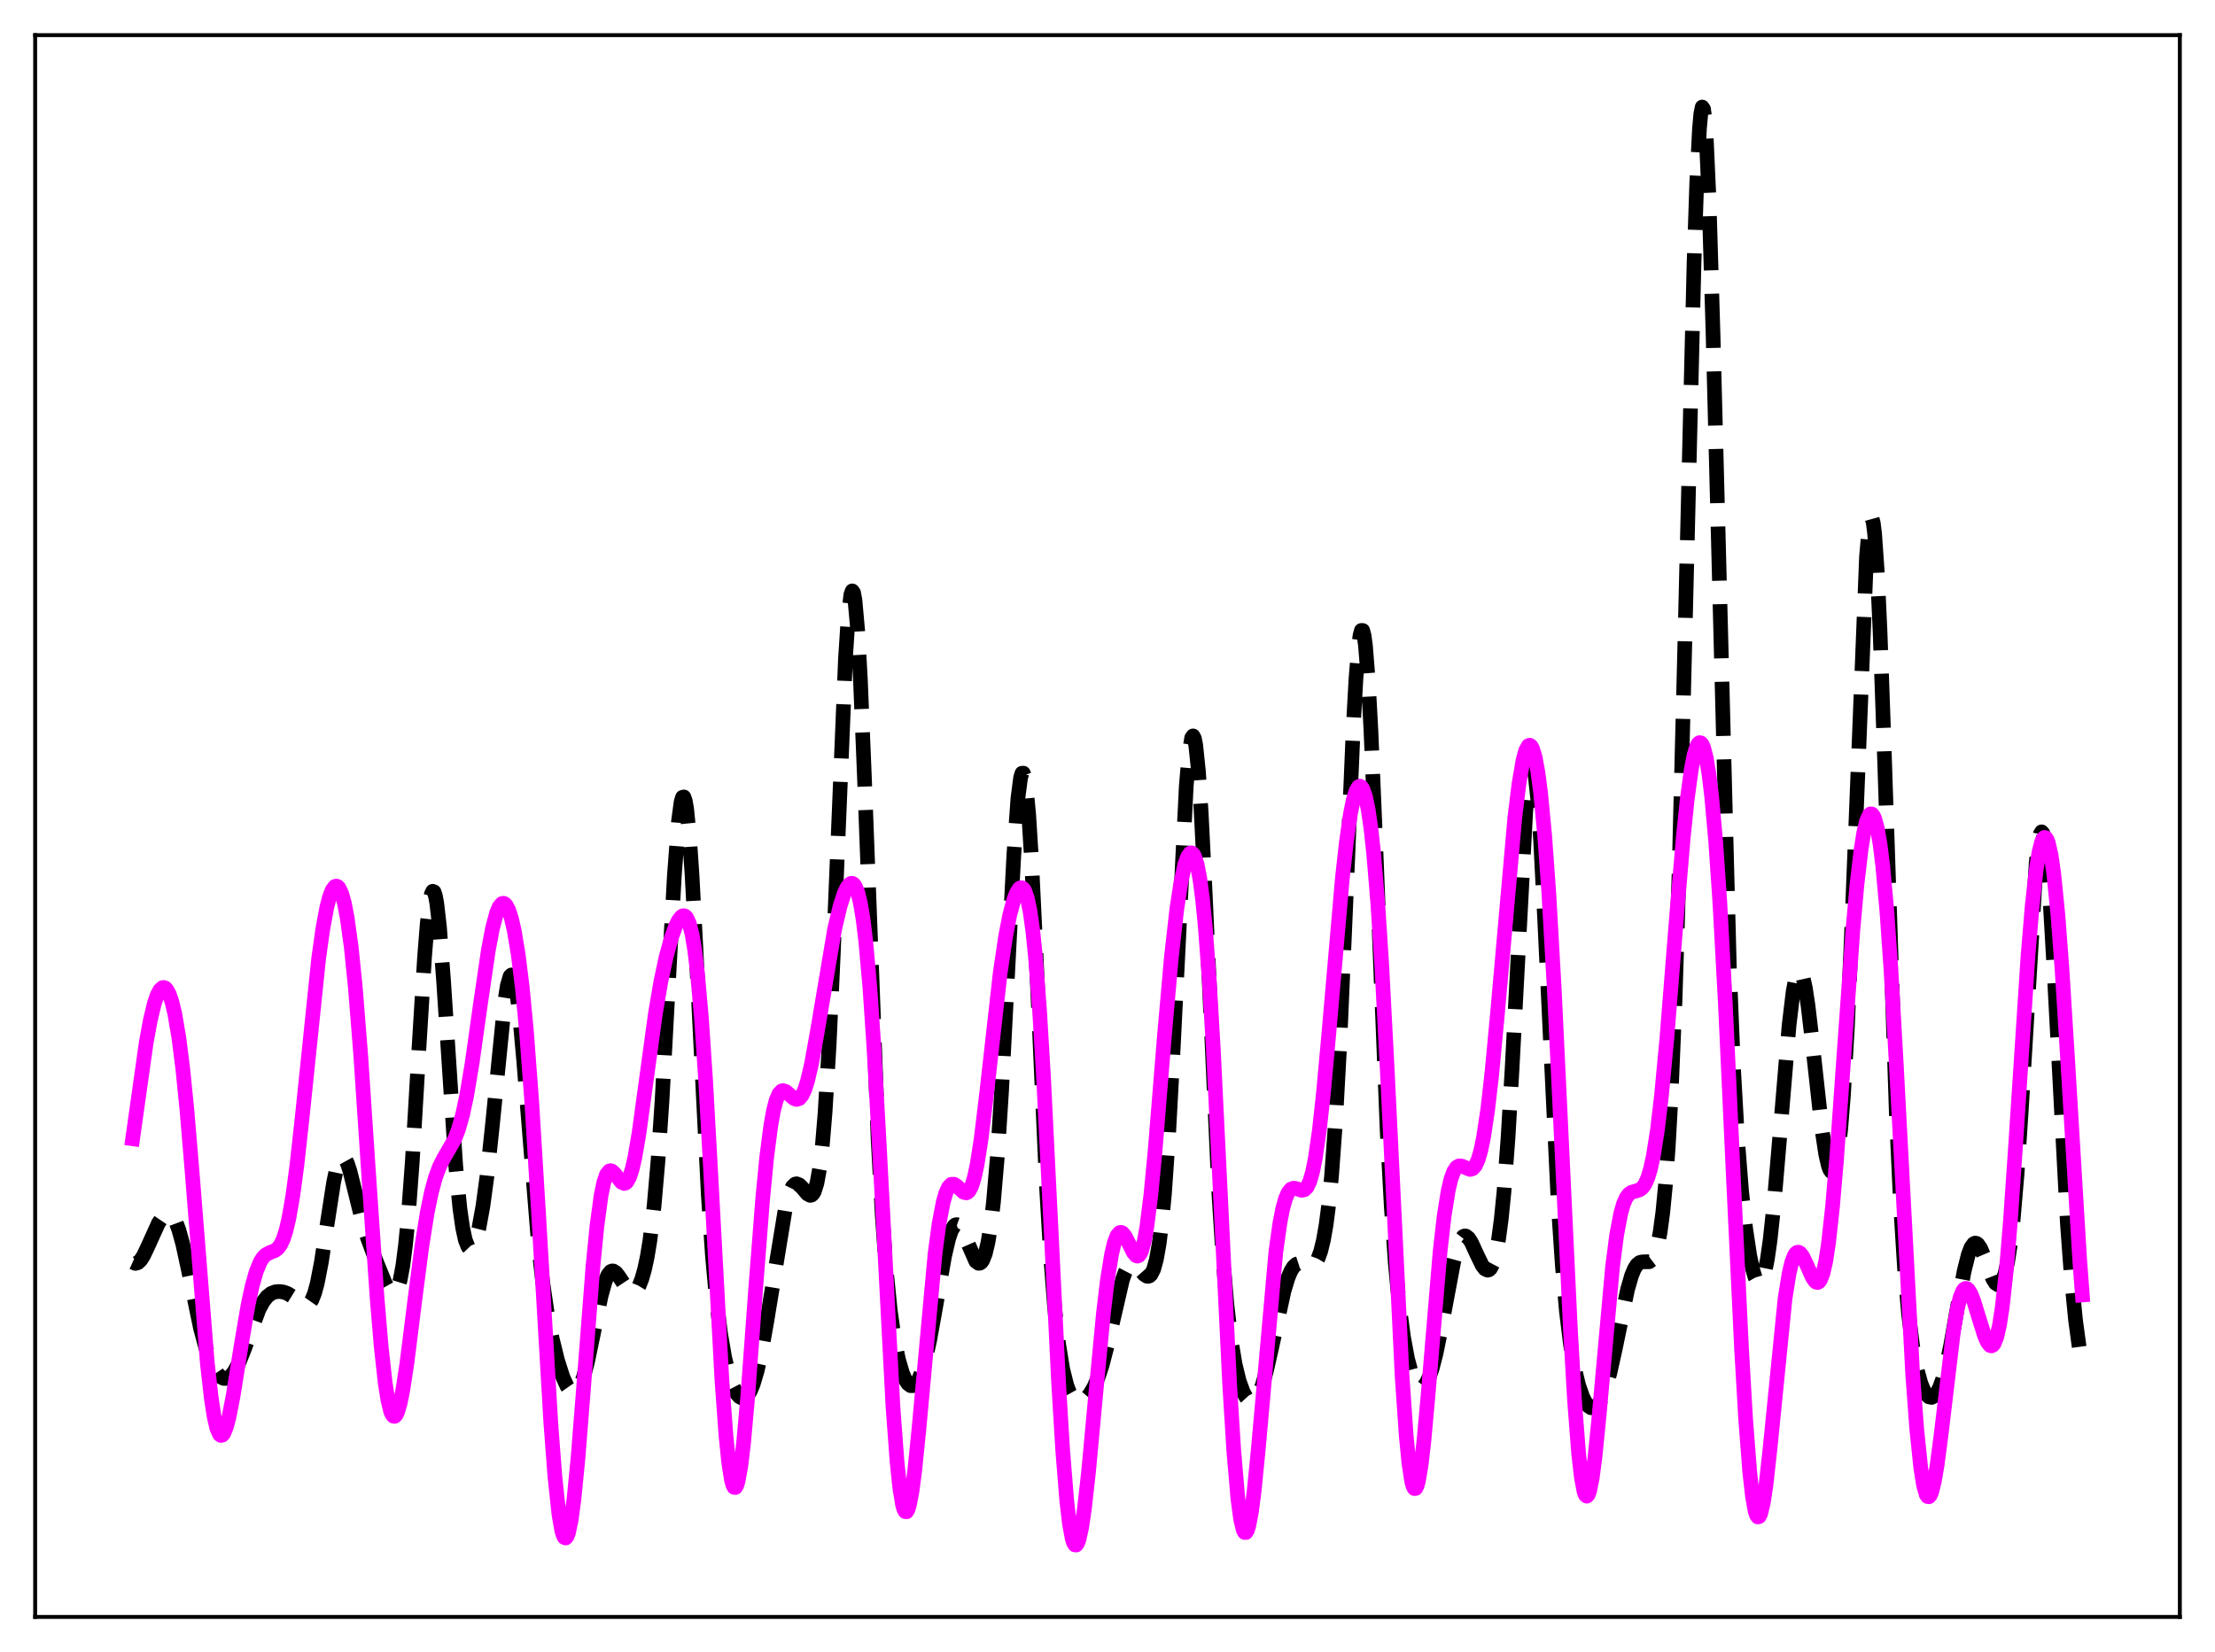 <?xml version="1.0" encoding="utf-8" standalone="no"?>
<!DOCTYPE svg PUBLIC "-//W3C//DTD SVG 1.1//EN"
  "http://www.w3.org/Graphics/SVG/1.1/DTD/svg11.dtd">
<svg xmlns:xlink="http://www.w3.org/1999/xlink" width="453.6pt" height="338.4pt" viewBox="0 0 453.6 338.4" xmlns="http://www.w3.org/2000/svg" version="1.1">
 <defs>
  <style type="text/css">*{stroke-linejoin: round; stroke-linecap: butt}</style>
 </defs>
 <g id="figure_1">
  <g id="patch_1">
   <path d="M 0 338.4 
L 453.6 338.4 
L 453.6 0 
L 0 0 
z
" style="fill: #ffffff"/>
  </g>
  <g id="axes_1">
   <g id="patch_2">
    <path d="M 7.2 331.2 
L 446.4 331.2 
L 446.4 7.2 
L 7.2 7.2 
z
" style="fill: #ffffff"/>
   </g>
   <g id="matplotlib.axis_1"/>
   <g id="matplotlib.axis_2"/>
   <g id="line2d_1">
    <path d="M 27.164 258.536 
L 27.72 258.791 
L 28.276 258.629 
L 28.832 258.081 
L 29.388 257.203 
L 30.222 255.453 
L 32.446 250.538 
L 33.281 249.307 
L 33.837 248.807 
L 34.393 248.618 
L 34.949 248.79 
L 35.505 249.372 
L 36.061 250.4 
L 36.617 251.885 
L 37.451 254.915 
L 38.563 260.065 
L 41.066 272.1 
L 42.178 276.172 
L 43.012 278.533 
L 43.846 280.321 
L 44.68 281.556 
L 45.237 282.072 
L 45.793 282.339 
L 46.349 282.353 
L 46.905 282.111 
L 47.461 281.611 
L 48.017 280.861 
L 48.851 279.296 
L 49.963 276.539 
L 53.022 268.241 
L 53.856 266.68 
L 54.69 265.595 
L 55.524 264.939 
L 56.358 264.617 
L 57.193 264.538 
L 58.027 264.649 
L 58.861 264.942 
L 59.973 265.624 
L 62.197 267.293 
L 62.753 267.363 
L 63.309 267.064 
L 63.866 266.269 
L 64.422 264.873 
L 64.978 262.816 
L 65.812 258.525 
L 66.924 251.212 
L 68.314 242.228 
L 68.87 239.584 
L 69.426 237.811 
L 69.705 237.285 
L 69.983 237.006 
L 70.261 236.969 
L 70.539 237.162 
L 71.095 238.17 
L 71.651 239.846 
L 72.763 244.297 
L 74.153 249.921 
L 75.265 253.574 
L 76.934 258.072 
L 78.88 262.845 
L 79.714 264.34 
L 80.27 264.866 
L 80.548 264.927 
L 80.826 264.822 
L 81.104 264.525 
L 81.382 264.011 
L 81.939 262.221 
L 82.495 259.248 
L 83.051 254.919 
L 83.607 249.135 
L 84.441 237.807 
L 85.831 214.174 
L 86.943 195.994 
L 87.499 189.086 
L 88.056 184.474 
L 88.334 183.165 
L 88.612 182.564 
L 88.89 182.68 
L 89.168 183.505 
L 89.446 185.015 
L 90.002 189.904 
L 90.836 200.89 
L 93.338 238.938 
L 94.172 247.467 
L 94.729 251.396 
L 95.285 253.989 
L 95.841 255.379 
L 96.119 255.671 
L 96.397 255.717 
L 96.675 255.536 
L 96.953 255.14 
L 97.509 253.75 
L 98.065 251.608 
L 98.899 247.037 
L 99.733 240.863 
L 100.846 230.391 
L 103.348 205.271 
L 103.904 201.816 
L 104.46 199.955 
L 104.738 199.7 
L 105.016 199.921 
L 105.294 200.621 
L 105.85 203.426 
L 106.406 207.945 
L 107.241 217.215 
L 110.299 255.252 
L 111.133 262.569 
L 111.967 268.319 
L 113.08 274.19 
L 114.192 278.7 
L 115.304 282.157 
L 116.138 283.995 
L 116.694 284.79 
L 117.25 285.189 
L 117.528 285.227 
L 117.806 285.15 
L 118.362 284.636 
L 118.919 283.626 
L 119.475 282.119 
L 120.309 279 
L 121.421 273.666 
L 123.089 265.462 
L 123.923 262.468 
L 124.479 261.165 
L 125.036 260.465 
L 125.314 260.334 
L 125.592 260.338 
L 126.148 260.696 
L 126.704 261.406 
L 128.65 264.344 
L 129.206 264.722 
L 129.762 264.718 
L 130.318 264.282 
L 130.874 263.384 
L 131.431 261.988 
L 131.987 260.039 
L 132.543 257.442 
L 133.099 254.061 
L 133.933 247.152 
L 134.767 237.559 
L 135.601 225.05 
L 136.991 199.41 
L 138.104 179.264 
L 138.938 168.254 
L 139.494 164.179 
L 139.772 163.303 
L 140.05 163.243 
L 140.328 164.007 
L 140.606 165.585 
L 141.162 171.041 
L 141.718 179.169 
L 142.552 194.915 
L 145.055 244.942 
L 145.889 257.112 
L 146.723 266.353 
L 147.557 273.116 
L 148.391 277.985 
L 149.225 281.473 
L 150.06 283.922 
L 150.894 285.512 
L 151.45 286.129 
L 152.006 286.391 
L 152.562 286.283 
L 153.118 285.788 
L 153.674 284.885 
L 154.23 283.559 
L 155.064 280.761 
L 155.899 277.024 
L 157.011 270.781 
L 160.903 247.071 
L 161.737 244.205 
L 162.294 243.069 
L 162.85 242.536 
L 163.128 242.476 
L 163.684 242.697 
L 164.24 243.247 
L 165.352 244.555 
L 165.908 244.85 
L 166.186 244.795 
L 166.464 244.556 
L 166.742 244.097 
L 167.298 242.359 
L 167.854 239.264 
L 168.411 234.508 
L 168.967 227.835 
L 169.801 213.947 
L 170.635 195.689 
L 173.137 134.933 
L 173.693 126.421 
L 174.249 121.756 
L 174.528 121.032 
L 174.806 121.423 
L 175.084 122.925 
L 175.64 129.127 
L 176.196 139.129 
L 177.03 159.407 
L 179.81 233.104 
L 180.645 248.561 
L 181.479 260.095 
L 182.313 268.396 
L 183.147 274.281 
L 183.981 278.427 
L 184.815 281.27 
L 185.371 282.561 
L 185.927 283.411 
L 186.483 283.832 
L 187.04 283.826 
L 187.596 283.387 
L 188.152 282.505 
L 188.708 281.172 
L 189.542 278.334 
L 190.376 274.557 
L 191.488 268.412 
L 193.435 257.292 
L 194.269 253.725 
L 194.825 252.085 
L 195.381 251.12 
L 195.659 250.896 
L 195.937 250.838 
L 196.215 250.938 
L 196.771 251.564 
L 197.327 252.642 
L 199.83 258.349 
L 200.386 258.766 
L 200.664 258.748 
L 200.942 258.558 
L 201.22 258.18 
L 201.776 256.795 
L 202.332 254.451 
L 202.888 250.992 
L 203.444 246.259 
L 204.278 236.496 
L 205.112 223.459 
L 206.503 196.47 
L 207.615 175.189 
L 208.449 163.559 
L 209.005 159.281 
L 209.283 158.385 
L 209.561 158.364 
L 209.839 159.231 
L 210.117 160.976 
L 210.673 166.961 
L 211.229 175.859 
L 212.064 193.108 
L 214.288 242.714 
L 215.122 256.944 
L 215.956 267.685 
L 216.79 275.295 
L 217.625 280.429 
L 218.459 283.75 
L 219.015 285.217 
L 219.571 286.217 
L 220.127 286.834 
L 220.683 287.13 
L 221.239 287.154 
L 221.795 286.945 
L 222.351 286.53 
L 223.185 285.551 
L 224.02 284.132 
L 224.854 282.205 
L 225.688 279.689 
L 226.8 275.39 
L 229.858 262.152 
L 230.415 260.588 
L 230.971 259.524 
L 231.527 258.972 
L 232.083 258.894 
L 232.639 259.203 
L 233.473 260.107 
L 234.307 261.053 
L 234.863 261.411 
L 235.141 261.44 
L 235.419 261.336 
L 235.697 261.077 
L 236.254 259.991 
L 236.81 257.977 
L 237.366 254.826 
L 237.922 250.338 
L 238.478 244.347 
L 239.312 232.36 
L 240.146 216.992 
L 242.927 161.049 
L 243.483 154.493 
L 244.039 151.118 
L 244.317 150.737 
L 244.595 151.252 
L 244.873 152.657 
L 245.429 158.013 
L 245.985 166.388 
L 246.819 183.156 
L 249.6 244.413 
L 250.434 257.534 
L 251.268 267.396 
L 252.102 274.488 
L 252.936 279.46 
L 253.77 282.889 
L 254.605 285.176 
L 255.161 286.175 
L 255.717 286.784 
L 256.273 287.005 
L 256.829 286.826 
L 257.385 286.23 
L 257.941 285.208 
L 258.497 283.764 
L 259.331 280.865 
L 260.443 275.957 
L 262.946 264.444 
L 263.78 261.703 
L 264.336 260.381 
L 264.892 259.477 
L 265.448 258.964 
L 266.004 258.785 
L 266.56 258.85 
L 268.229 259.374 
L 268.785 259.248 
L 269.341 258.774 
L 269.897 257.837 
L 270.453 256.314 
L 271.009 254.059 
L 271.565 250.892 
L 272.121 246.601 
L 272.677 240.956 
L 273.512 229.499 
L 274.346 214.168 
L 275.458 188.608 
L 277.126 148.953 
L 277.682 138.986 
L 278.238 132.167 
L 278.516 130.149 
L 278.794 129.132 
L 279.072 129.145 
L 279.351 130.191 
L 279.629 132.252 
L 280.185 139.229 
L 280.741 149.5 
L 281.575 169.251 
L 284.077 231.8 
L 284.911 247.135 
L 285.746 258.879 
L 286.58 267.556 
L 287.414 273.846 
L 288.248 278.339 
L 289.082 281.426 
L 289.638 282.817 
L 290.194 283.719 
L 290.75 284.15 
L 291.028 284.192 
L 291.585 283.932 
L 292.141 283.215 
L 292.697 282.044 
L 293.253 280.426 
L 294.087 277.212 
L 295.199 271.718 
L 297.701 258.394 
L 298.536 255.32 
L 299.092 253.99 
L 299.648 253.284 
L 299.926 253.161 
L 300.204 253.184 
L 300.76 253.623 
L 301.316 254.488 
L 302.428 256.912 
L 303.54 259.204 
L 304.097 259.924 
L 304.653 260.181 
L 304.931 260.098 
L 305.209 259.85 
L 305.765 258.797 
L 306.321 256.87 
L 306.877 253.902 
L 307.433 249.72 
L 307.989 244.17 
L 308.823 233.078 
L 309.657 218.812 
L 312.438 166.365 
L 312.994 160.228 
L 313.272 158.273 
L 313.55 157.132 
L 313.828 156.837 
L 314.106 157.401 
L 314.384 158.818 
L 314.94 164.09 
L 315.496 172.243 
L 316.331 188.442 
L 319.111 246.834 
L 319.945 259.244 
L 320.779 268.61 
L 321.613 275.427 
L 322.448 280.303 
L 323.282 283.756 
L 324.116 286.134 
L 324.672 287.225 
L 325.228 287.958 
L 325.784 288.349 
L 326.34 288.4 
L 326.896 288.106 
L 327.452 287.458 
L 328.008 286.448 
L 328.843 284.247 
L 329.677 281.253 
L 330.789 276.244 
L 333.291 264.16 
L 334.125 261.272 
L 334.681 259.923 
L 335.238 259.049 
L 335.794 258.599 
L 336.35 258.468 
L 337.74 258.448 
L 338.296 258.029 
L 338.852 257.044 
L 339.408 255.262 
L 339.964 252.442 
L 340.52 248.317 
L 341.077 242.583 
L 341.633 234.9 
L 342.189 224.911 
L 343.023 204.915 
L 343.857 178.425 
L 344.969 134.258 
L 346.915 53.822 
L 347.472 37.284 
L 348.028 26.333 
L 348.306 23.273 
L 348.584 21.927 
L 348.862 22.326 
L 349.14 24.459 
L 349.418 28.277 
L 349.974 40.583 
L 350.808 68.462 
L 354.145 198.018 
L 354.979 218.445 
L 355.813 233.299 
L 356.647 243.93 
L 357.481 251.61 
L 358.315 257.157 
L 358.871 259.837 
L 359.428 261.698 
L 359.984 262.676 
L 360.262 262.806 
L 360.54 262.682 
L 360.818 262.293 
L 361.374 260.685 
L 361.93 257.938 
L 362.486 254.056 
L 363.32 246.281 
L 364.432 233.235 
L 366.379 210 
L 367.213 203.051 
L 367.769 200.166 
L 368.047 199.311 
L 368.325 198.859 
L 368.603 198.809 
L 368.881 199.155 
L 369.159 199.882 
L 369.715 202.387 
L 370.271 206.089 
L 371.105 213.204 
L 373.052 230.953 
L 373.886 236.477 
L 374.442 238.853 
L 374.72 239.58 
L 374.998 239.97 
L 375.276 240.002 
L 375.554 239.653 
L 375.832 238.899 
L 376.388 236.082 
L 376.944 231.353 
L 377.5 224.533 
L 378.335 210.158 
L 379.169 191.037 
L 382.227 114.064 
L 382.783 107.747 
L 383.061 106.306 
L 383.339 106.081 
L 383.617 107.091 
L 383.895 109.326 
L 384.452 117.289 
L 385.008 129.346 
L 385.842 152.946 
L 388.344 228.309 
L 389.178 246.326 
L 390.012 259.695 
L 390.847 269.167 
L 391.681 275.729 
L 392.515 280.243 
L 393.349 283.289 
L 393.905 284.675 
L 394.461 285.61 
L 395.017 286.125 
L 395.573 286.235 
L 396.129 285.943 
L 396.686 285.245 
L 397.242 284.132 
L 397.798 282.598 
L 398.632 279.515 
L 399.466 275.575 
L 401.134 266.188 
L 402.246 260.293 
L 403.081 256.971 
L 403.637 255.519 
L 404.193 254.752 
L 404.471 254.627 
L 404.749 254.669 
L 405.027 254.865 
L 405.583 255.67 
L 406.417 257.621 
L 408.085 261.935 
L 408.641 262.83 
L 409.198 263.193 
L 409.476 263.134 
L 409.754 262.894 
L 410.032 262.457 
L 410.588 260.931 
L 411.144 258.426 
L 411.7 254.809 
L 412.256 249.957 
L 413.09 240.199 
L 413.924 227.561 
L 416.983 176.644 
L 417.539 172.064 
L 417.817 170.843 
L 418.095 170.386 
L 418.373 170.71 
L 418.651 171.813 
L 419.207 176.266 
L 419.763 183.397 
L 420.597 197.839 
L 423.378 250.732 
L 424.212 261.987 
L 425.046 270.458 
L 425.88 276.613 
L 426.436 279.711 
L 426.436 279.711 
" clip-path="url(#p18e480e47d)" style="fill: none; stroke-dasharray: 11.1,4.8; stroke-dashoffset: 0; stroke: #000000; stroke-width: 3"/>
   </g>
   <g id="line2d_2">
    <path d="M 27.164 233.261 
L 29.944 213.546 
L 30.778 208.992 
L 31.612 205.531 
L 32.168 203.892 
L 32.725 202.811 
L 33.281 202.301 
L 33.559 202.265 
L 33.837 202.378 
L 34.115 202.641 
L 34.671 203.634 
L 35.227 205.276 
L 35.783 207.607 
L 36.617 212.481 
L 37.451 219.09 
L 38.285 227.407 
L 39.398 240.728 
L 42.456 279.195 
L 43.29 286.568 
L 43.846 290.143 
L 44.402 292.561 
L 44.959 293.82 
L 45.237 294.029 
L 45.515 293.97 
L 45.793 293.658 
L 46.349 292.34 
L 46.905 290.224 
L 47.739 285.929 
L 49.407 275.486 
L 50.797 267.343 
L 51.632 263.441 
L 52.466 260.477 
L 53.3 258.46 
L 53.856 257.588 
L 54.412 257.026 
L 55.246 256.576 
L 56.358 256.136 
L 56.914 255.701 
L 57.471 254.948 
L 58.027 253.755 
L 58.583 252.016 
L 59.139 249.657 
L 59.973 244.875 
L 60.807 238.644 
L 61.919 228.517 
L 65.256 196.323 
L 66.09 190.371 
L 66.924 185.871 
L 67.48 183.73 
L 68.036 182.295 
L 68.592 181.578 
L 68.87 181.493 
L 69.148 181.595 
L 69.426 181.887 
L 69.983 183.063 
L 70.539 185.067 
L 71.095 187.951 
L 71.929 194.016 
L 72.763 202.208 
L 73.875 216.165 
L 75.543 241.236 
L 77.212 265.727 
L 78.046 275.684 
L 78.88 283.261 
L 79.436 286.8 
L 79.992 289.07 
L 80.27 289.727 
L 80.548 290.073 
L 80.826 290.113 
L 81.104 289.859 
L 81.382 289.324 
L 81.939 287.475 
L 82.495 284.714 
L 83.329 279.25 
L 84.997 265.954 
L 86.387 255.275 
L 87.499 248.323 
L 88.334 244.279 
L 89.168 241.206 
L 90.002 238.956 
L 90.836 237.299 
L 93.06 233.456 
L 93.894 231.305 
L 94.729 228.346 
L 95.563 224.447 
L 96.675 217.833 
L 98.343 205.983 
L 100.011 194.621 
L 100.846 190.192 
L 101.68 187.032 
L 102.236 185.723 
L 102.792 185.083 
L 103.07 185.015 
L 103.348 185.117 
L 103.626 185.387 
L 104.182 186.432 
L 104.738 188.152 
L 105.294 190.563 
L 106.128 195.547 
L 106.963 202.323 
L 107.797 211.065 
L 108.909 225.886 
L 110.299 248.71 
L 112.802 291.515 
L 113.636 302.462 
L 114.47 310.263 
L 115.026 313.451 
L 115.304 314.408 
L 115.582 314.935 
L 115.86 315.034 
L 116.138 314.709 
L 116.416 313.971 
L 116.972 311.306 
L 117.528 307.188 
L 118.362 298.74 
L 119.475 284.67 
L 121.421 259.469 
L 122.255 251.018 
L 123.089 244.905 
L 123.645 242.216 
L 124.201 240.579 
L 124.757 239.863 
L 125.036 239.792 
L 125.314 239.877 
L 125.87 240.389 
L 127.26 242.155 
L 127.816 242.41 
L 128.094 242.338 
L 128.372 242.107 
L 128.928 241.121 
L 129.484 239.391 
L 130.04 236.927 
L 130.874 232.028 
L 132.265 221.86 
L 134.211 207.651 
L 135.323 201.099 
L 136.435 195.912 
L 137.548 191.92 
L 138.382 189.653 
L 138.938 188.532 
L 139.494 187.799 
L 139.772 187.61 
L 140.05 187.562 
L 140.328 187.671 
L 140.606 187.959 
L 141.162 189.157 
L 141.718 191.336 
L 142.274 194.664 
L 142.83 199.281 
L 143.665 208.776 
L 144.499 221.24 
L 145.611 241.373 
L 147.835 282.635 
L 148.669 294.085 
L 149.225 299.572 
L 149.782 303.125 
L 150.06 304.149 
L 150.338 304.67 
L 150.616 304.695 
L 150.894 304.236 
L 151.172 303.311 
L 151.728 300.155 
L 152.284 295.458 
L 153.118 286.158 
L 154.786 263.526 
L 156.177 245.64 
L 157.011 237.038 
L 157.845 230.565 
L 158.401 227.483 
L 158.957 225.342 
L 159.513 224.046 
L 160.069 223.461 
L 160.347 223.386 
L 160.903 223.56 
L 161.737 224.278 
L 162.572 224.999 
L 163.128 225.205 
L 163.684 225.032 
L 164.24 224.385 
L 164.796 223.204 
L 165.352 221.476 
L 166.186 217.92 
L 167.298 211.776 
L 170.913 190.35 
L 172.025 185.65 
L 172.859 183.061 
L 173.415 181.848 
L 173.971 181.112 
L 174.249 180.947 
L 174.528 180.935 
L 174.806 181.09 
L 175.084 181.428 
L 175.64 182.726 
L 176.196 184.978 
L 176.752 188.338 
L 177.308 192.936 
L 178.142 202.333 
L 178.976 214.705 
L 180.088 234.997 
L 182.869 288.2 
L 183.703 299.427 
L 184.259 304.739 
L 184.815 308.152 
L 185.093 309.133 
L 185.371 309.635 
L 185.649 309.67 
L 185.927 309.253 
L 186.205 308.405 
L 186.762 305.527 
L 187.318 301.288 
L 188.152 293.039 
L 191.488 256.751 
L 192.322 250.58 
L 193.157 246.222 
L 193.713 244.307 
L 194.269 243.124 
L 194.825 242.585 
L 195.381 242.57 
L 195.937 242.927 
L 197.327 244.212 
L 197.883 244.345 
L 198.161 244.23 
L 198.439 243.966 
L 198.995 242.922 
L 199.552 241.11 
L 200.108 238.49 
L 200.942 233.124 
L 202.054 223.901 
L 204.834 199.239 
L 205.947 191.733 
L 206.781 187.435 
L 207.615 184.294 
L 208.171 182.862 
L 208.727 182.014 
L 209.005 181.834 
L 209.283 181.835 
L 209.561 182.034 
L 209.839 182.451 
L 210.395 184.023 
L 210.951 186.727 
L 211.508 190.732 
L 212.064 196.172 
L 212.898 207.131 
L 213.732 221.23 
L 215.122 249.428 
L 216.79 283.324 
L 217.625 297.08 
L 218.459 307.416 
L 219.015 312.173 
L 219.571 315.175 
L 219.849 316.025 
L 220.127 316.454 
L 220.405 316.473 
L 220.683 316.098 
L 220.961 315.348 
L 221.517 312.806 
L 222.073 309.04 
L 222.907 301.595 
L 224.298 286.544 
L 225.966 269.008 
L 226.8 262.071 
L 227.634 256.926 
L 228.19 254.582 
L 228.746 253.11 
L 229.302 252.463 
L 229.58 252.421 
L 229.858 252.545 
L 230.415 253.209 
L 231.249 254.855 
L 232.083 256.528 
L 232.639 257.195 
L 232.917 257.293 
L 233.195 257.192 
L 233.473 256.867 
L 233.751 256.295 
L 234.307 254.346 
L 234.863 251.27 
L 235.697 244.607 
L 236.532 235.889 
L 238.478 211.939 
L 239.868 196.203 
L 240.98 186.328 
L 241.814 180.825 
L 242.649 177.022 
L 243.205 175.463 
L 243.761 174.732 
L 244.039 174.698 
L 244.317 174.901 
L 244.595 175.353 
L 245.151 177.067 
L 245.707 179.967 
L 246.263 184.179 
L 246.819 189.804 
L 247.653 200.97 
L 248.488 215.21 
L 249.878 243.725 
L 251.824 283.731 
L 252.658 297.147 
L 253.492 306.896 
L 254.048 311.111 
L 254.605 313.438 
L 254.883 313.9 
L 255.161 313.908 
L 255.439 313.475 
L 255.717 312.619 
L 256.273 309.729 
L 256.829 305.454 
L 257.663 297.034 
L 261.278 256.389 
L 262.112 250.488 
L 262.668 247.636 
L 263.224 245.6 
L 263.78 244.294 
L 264.336 243.6 
L 264.892 243.376 
L 265.448 243.46 
L 266.56 243.818 
L 267.117 243.709 
L 267.673 243.157 
L 268.229 241.994 
L 268.785 240.087 
L 269.341 237.344 
L 270.175 231.599 
L 271.009 224.027 
L 272.121 211.794 
L 274.902 179.816 
L 275.736 172.343 
L 276.57 166.609 
L 277.126 163.863 
L 277.682 162.024 
L 278.238 161.121 
L 278.516 161.029 
L 278.794 161.183 
L 279.072 161.586 
L 279.629 163.169 
L 280.185 165.837 
L 280.741 169.661 
L 281.297 174.715 
L 282.131 184.729 
L 282.965 197.674 
L 284.077 218.904 
L 287.136 281.959 
L 287.97 294.043 
L 288.526 299.753 
L 289.082 303.391 
L 289.36 304.414 
L 289.638 304.909 
L 289.916 304.887 
L 290.194 304.366 
L 290.472 303.368 
L 291.028 300.065 
L 291.585 295.272 
L 292.419 286.082 
L 294.921 256.274 
L 295.755 248.984 
L 296.589 243.797 
L 297.145 241.473 
L 297.701 239.954 
L 298.258 239.113 
L 298.814 238.8 
L 299.37 238.856 
L 301.038 239.544 
L 301.594 239.38 
L 302.15 238.753 
L 302.706 237.528 
L 303.262 235.6 
L 303.818 232.896 
L 304.653 227.342 
L 305.487 220.091 
L 306.599 208.323 
L 310.214 167.483 
L 311.048 160.67 
L 311.882 155.777 
L 312.438 153.729 
L 312.994 152.732 
L 313.272 152.643 
L 313.55 152.835 
L 313.828 153.313 
L 314.384 155.144 
L 314.94 158.171 
L 315.496 162.427 
L 316.331 171.17 
L 317.165 182.752 
L 318.277 202.292 
L 319.667 231.446 
L 321.613 272.608 
L 322.448 286.945 
L 323.282 297.745 
L 323.838 302.632 
L 324.394 305.542 
L 324.672 306.25 
L 324.95 306.466 
L 325.228 306.204 
L 325.506 305.484 
L 326.062 302.767 
L 326.618 298.57 
L 327.452 290.213 
L 330.233 259.398 
L 331.067 252.987 
L 331.901 248.561 
L 332.457 246.618 
L 333.013 245.345 
L 333.569 244.593 
L 334.125 244.208 
L 334.96 243.975 
L 335.794 243.71 
L 336.35 243.279 
L 336.906 242.49 
L 337.462 241.217 
L 338.018 239.347 
L 338.574 236.787 
L 339.408 231.515 
L 340.242 224.474 
L 341.355 212.622 
L 343.301 188.186 
L 344.691 171.73 
L 345.525 163.675 
L 346.359 157.548 
L 346.915 154.681 
L 347.472 152.856 
L 347.75 152.347 
L 348.028 152.114 
L 348.306 152.161 
L 348.584 152.492 
L 348.862 153.112 
L 349.418 155.242 
L 349.974 158.594 
L 350.53 163.211 
L 351.364 172.57 
L 352.198 184.827 
L 353.311 205.219 
L 354.979 241.256 
L 356.647 276.35 
L 357.481 290.636 
L 358.315 301.462 
L 358.871 306.448 
L 359.428 309.539 
L 359.706 310.369 
L 359.984 310.732 
L 360.262 310.64 
L 360.54 310.11 
L 361.096 307.837 
L 361.652 304.152 
L 362.486 296.642 
L 365.544 266.067 
L 366.379 260.841 
L 366.935 258.515 
L 367.491 257.096 
L 367.769 256.705 
L 368.047 256.509 
L 368.325 256.493 
L 368.603 256.639 
L 369.159 257.338 
L 369.993 259.067 
L 371.105 261.575 
L 371.661 262.423 
L 371.94 262.649 
L 372.218 262.708 
L 372.496 262.575 
L 372.774 262.228 
L 373.33 260.81 
L 373.886 258.326 
L 374.442 254.705 
L 375.276 247.151 
L 376.11 237.333 
L 377.5 217.73 
L 379.447 190.48 
L 380.281 181.172 
L 381.115 174.038 
L 381.671 170.595 
L 382.227 168.229 
L 382.783 166.942 
L 383.061 166.705 
L 383.339 166.741 
L 383.617 167.053 
L 383.895 167.644 
L 384.452 169.688 
L 385.008 172.924 
L 385.564 177.406 
L 386.398 186.539 
L 387.232 198.507 
L 388.344 218.175 
L 391.681 281.37 
L 392.515 292.651 
L 393.349 300.723 
L 393.905 304.199 
L 394.461 306.14 
L 394.739 306.547 
L 395.017 306.59 
L 395.295 306.282 
L 395.573 305.641 
L 396.129 303.435 
L 396.686 300.165 
L 397.52 293.788 
L 400.022 272.799 
L 400.856 267.94 
L 401.412 265.736 
L 401.968 264.4 
L 402.246 264.05 
L 402.524 263.902 
L 402.803 263.945 
L 403.081 264.166 
L 403.637 265.074 
L 404.193 266.481 
L 405.305 270.116 
L 406.417 273.64 
L 406.973 274.904 
L 407.529 275.601 
L 407.807 275.686 
L 408.085 275.568 
L 408.363 275.23 
L 408.92 273.826 
L 409.476 271.362 
L 410.032 267.76 
L 410.866 260.182 
L 411.7 250.165 
L 412.812 233.93 
L 415.315 195.69 
L 416.149 185.695 
L 416.983 178.155 
L 417.539 174.651 
L 418.095 172.429 
L 418.373 171.81 
L 418.651 171.526 
L 418.929 171.578 
L 419.207 171.97 
L 419.485 172.705 
L 420.041 175.209 
L 420.597 179.092 
L 421.432 187.427 
L 422.266 198.481 
L 423.378 216.345 
L 425.88 257.89 
L 426.436 265.26 
L 426.436 265.26 
" clip-path="url(#p18e480e47d)" style="fill: none; stroke: #ff00ff; stroke-width: 3; stroke-linecap: square"/>
   </g>
   <g id="patch_3">
    <path d="M 7.2 331.2 
L 7.2 7.2 
" style="fill: none; stroke: #000000; stroke-width: 0.8; stroke-linejoin: miter; stroke-linecap: square"/>
   </g>
   <g id="patch_4">
    <path d="M 446.4 331.2 
L 446.4 7.2 
" style="fill: none; stroke: #000000; stroke-width: 0.8; stroke-linejoin: miter; stroke-linecap: square"/>
   </g>
   <g id="patch_5">
    <path d="M 7.2 331.2 
L 446.4 331.2 
" style="fill: none; stroke: #000000; stroke-width: 0.8; stroke-linejoin: miter; stroke-linecap: square"/>
   </g>
   <g id="patch_6">
    <path d="M 7.2 7.2 
L 446.4 7.2 
" style="fill: none; stroke: #000000; stroke-width: 0.8; stroke-linejoin: miter; stroke-linecap: square"/>
   </g>
  </g>
 </g>
 <defs>
  <clipPath id="p18e480e47d">
   <rect x="7.2" y="7.2" width="439.2" height="324"/>
  </clipPath>
 </defs>
</svg>
